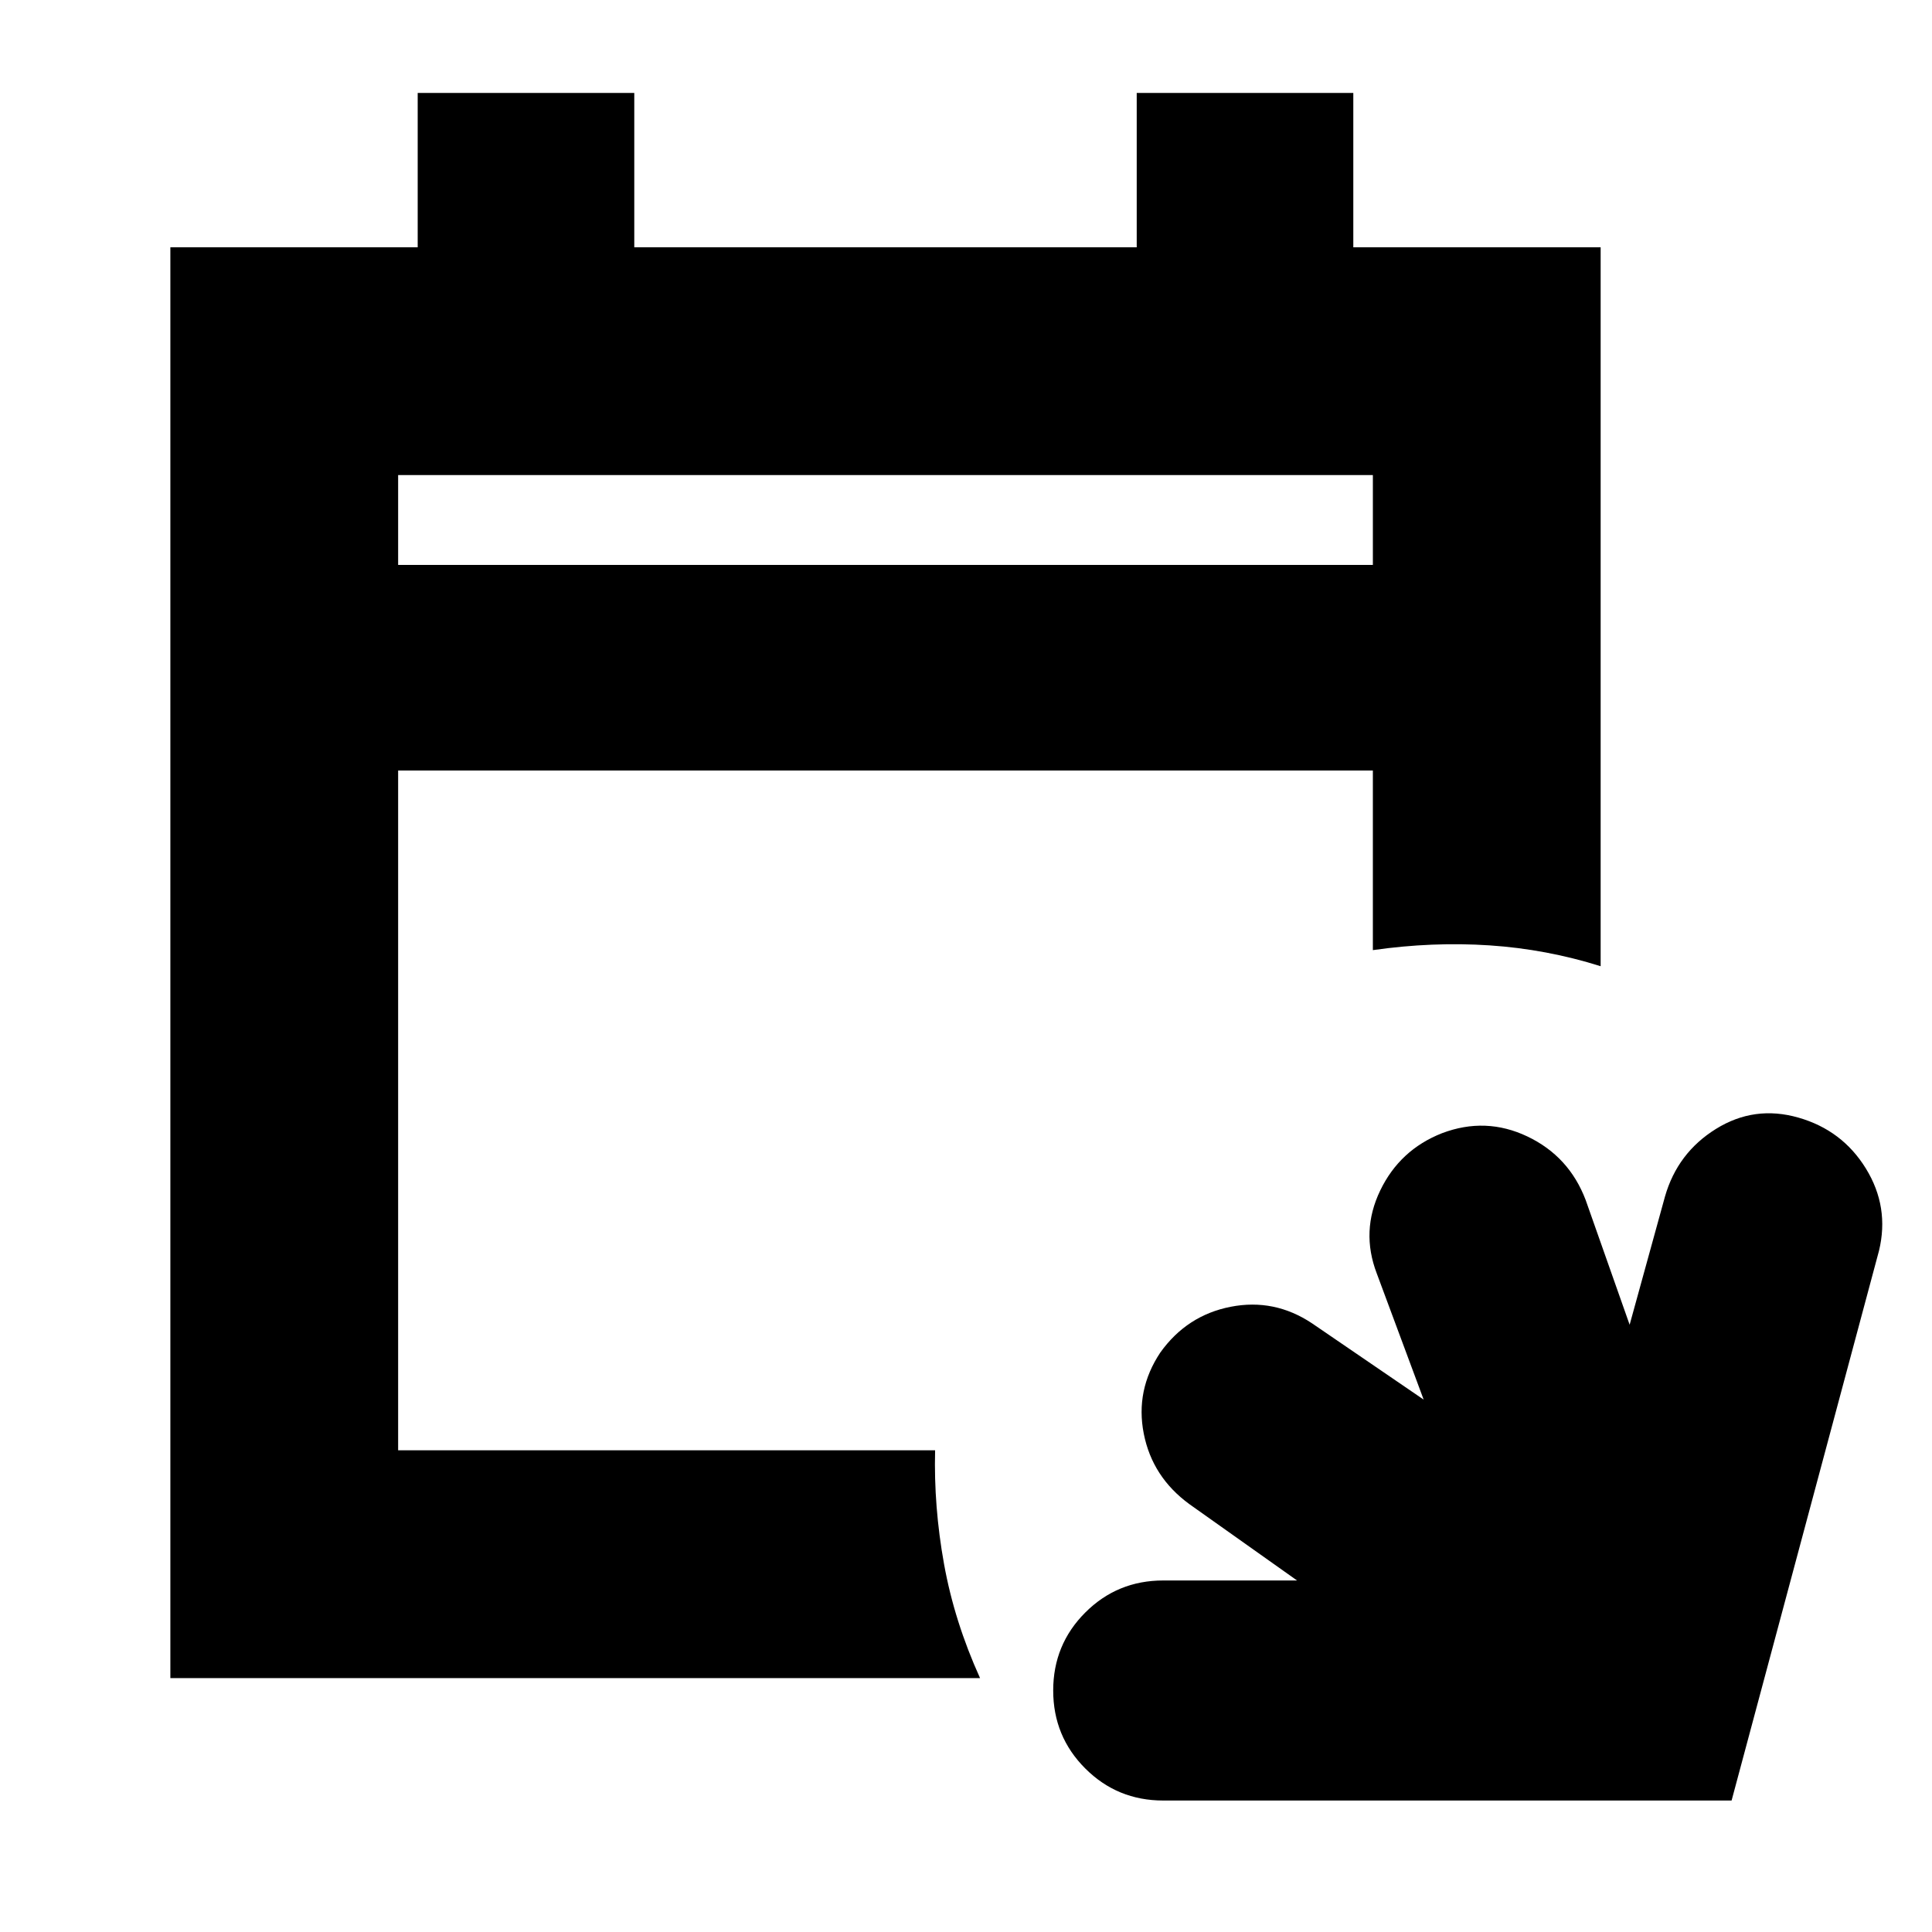 <svg xmlns="http://www.w3.org/2000/svg" height="24" viewBox="0 -960 960 960" width="24"><path d="M578-65.33q-22.81 0-38.74-15.93-15.93-15.93-15.93-38.74 0-22.81 15.93-38.74 15.93-15.93 38.74-15.93h66.5l-53.46-37.9q-18.47-13.47-22.71-35.07-4.24-21.6 8.24-40.32 13.23-18.47 34.95-22.71 21.72-4.24 40.44 8.24l55.45 37.89-23.32-62.74q-8-20.96 1.74-41.18 9.74-20.21 30.69-28.45 21.72-8.24 42.44 1.62 20.71 9.86 28.95 31.57l21.85 61.98 17.57-63.74q6.24-21.72 25.33-33.57 19.1-11.86 40.94-5.62 21.83 6.24 33.57 25.33 11.74 19.1 6.5 40.82L860.42-65.33H578ZM84.65-126.17v-710.94h122.9v-76.72h107.62v76.72h249.66v-76.72h107.62v76.72h122.9v357.22q-26.92-8.48-55.21-10.36-28.29-1.88-57.97 2.36v-89.24H197.83v337.78h266.82q-.72 27.92 4.43 56.47 5.14 28.55 17.9 56.71H84.65ZM197.83-679.3h484.34v-44.63H197.83v44.63Zm0 0v-44.63 44.63Z"/></svg>